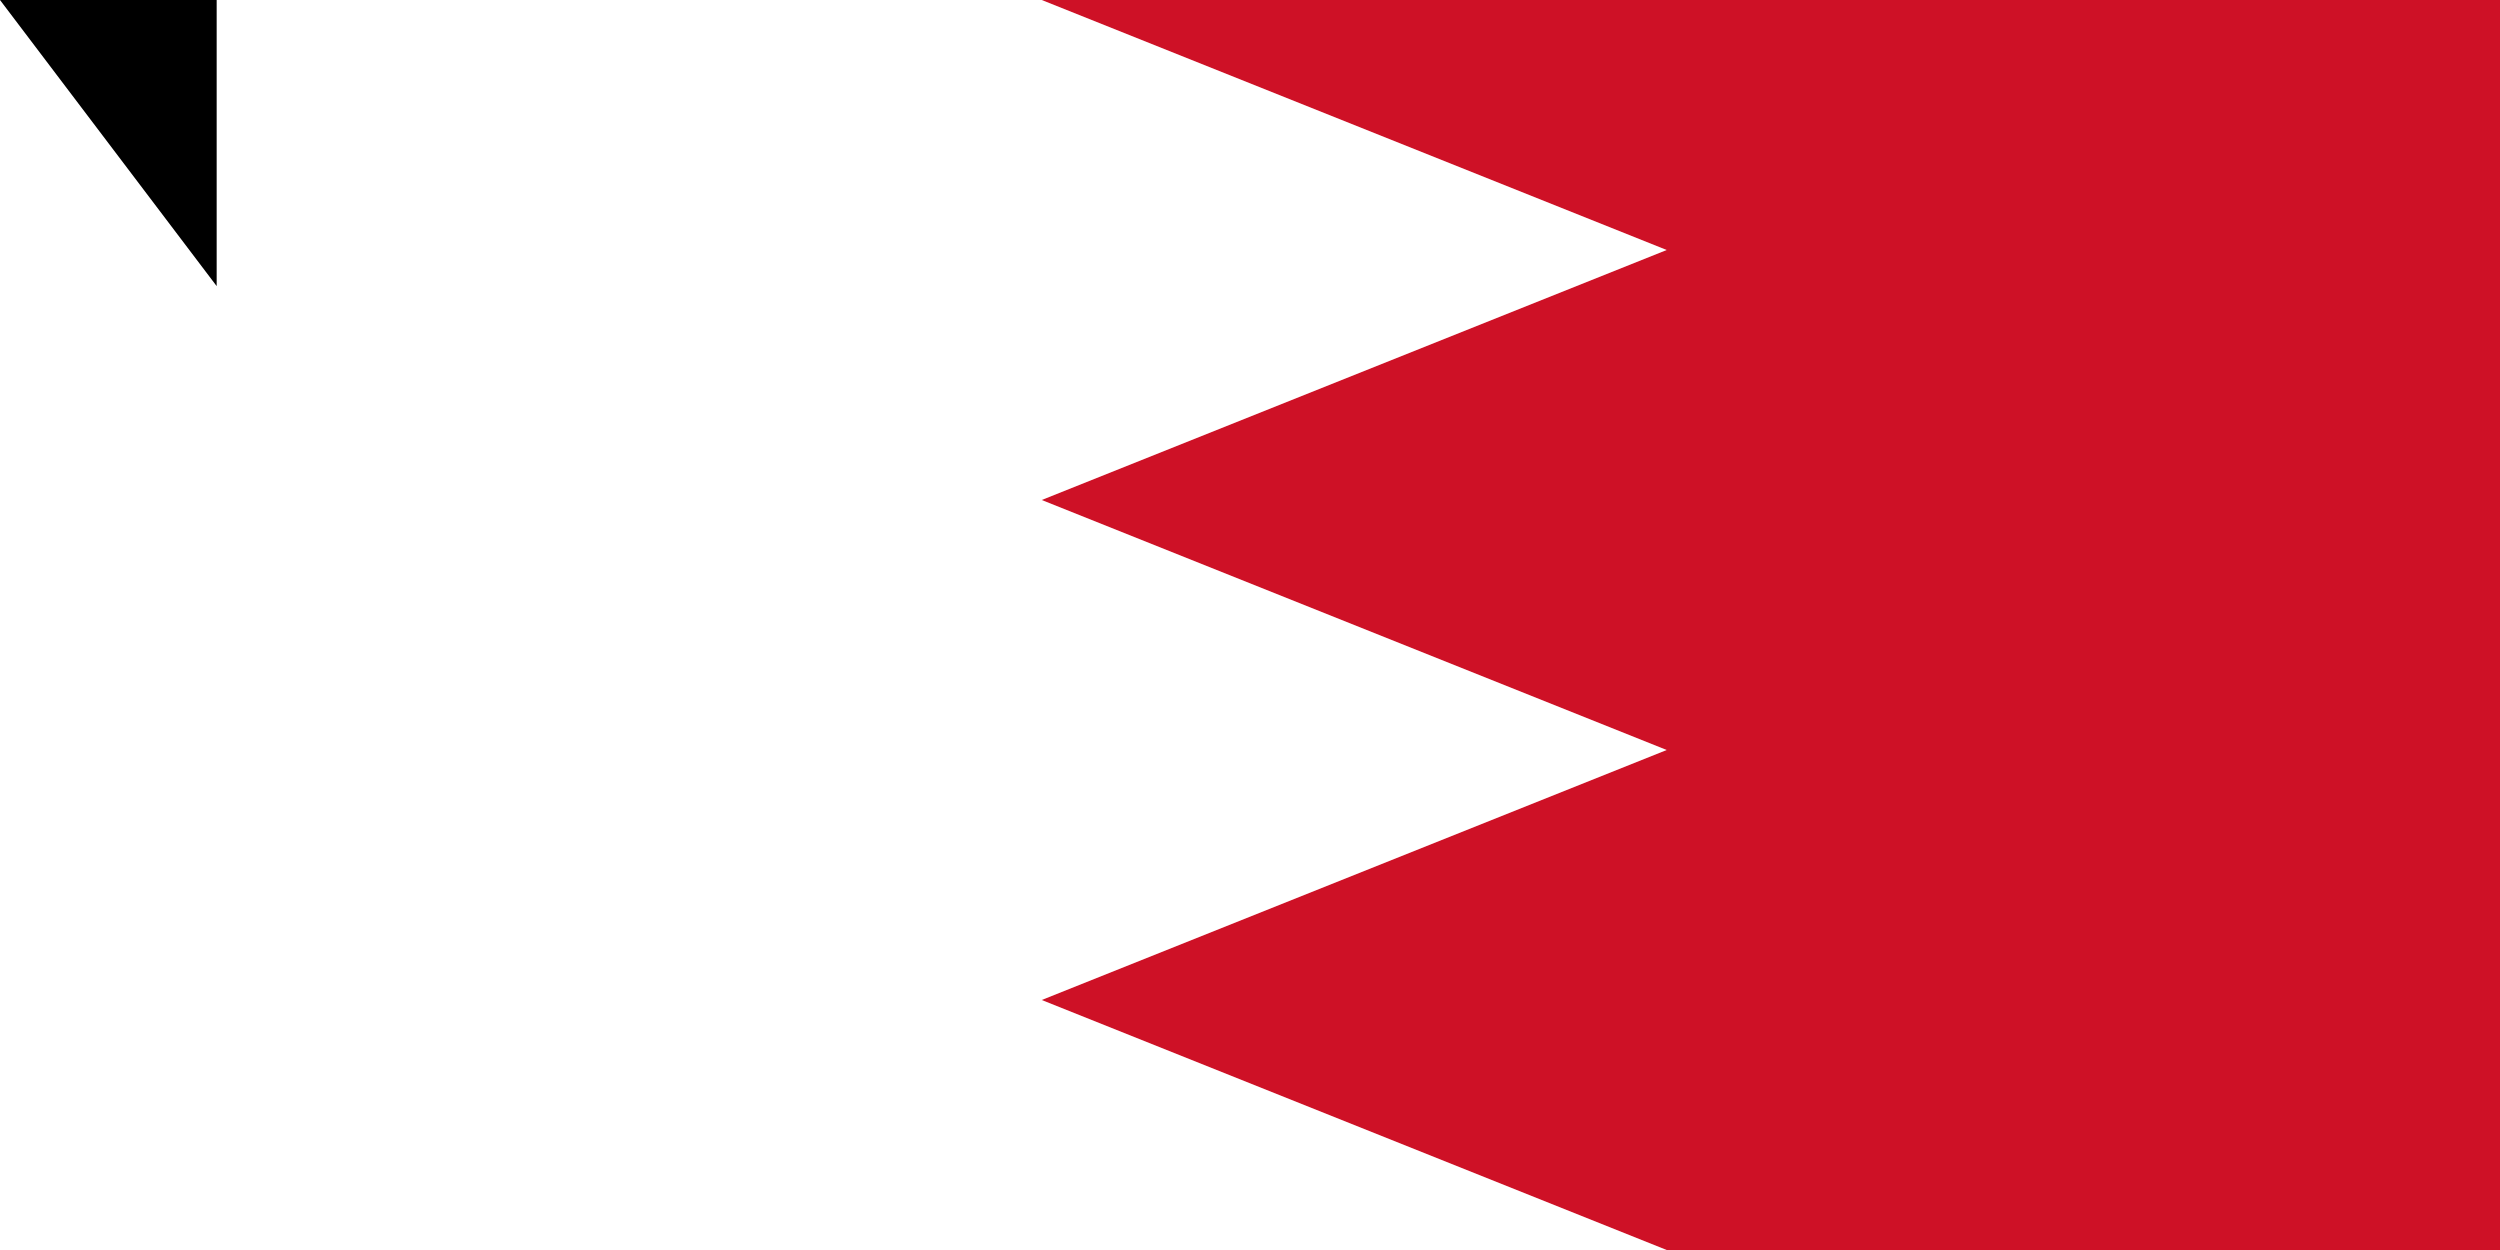 <svg xmlns="http://www.w3.org/2000/svg" width="900" height="450"><path d="M 0,0 H 1500 V 900 H 0" fill="#fff"/><path d="M 1500,0 H 375 l 225,90 -225,90 225,90 -225,90 225,90 -225,90 225,90 -225,90 225,90 -225,90 h 1125" fill="#ce1126"/><path id="path-b7302" d="m m0 78 m0 103 m0 65 m0 65 m0 65 m0 65 m0 65 m0 65 m0 65 m0 65 m0 65 m0 65 m0 65 m0 65 m0 65 m0 65 m0 65 m0 65 m0 65 m0 65 m0 78 m0 116 m0 55 m0 75 m0 111 m0 70 m0 99 m0 47 m0 115 m0 117 m0 71 m0 109 m0 112 m0 50 m0 98 m0 122 m0 106 m0 69 m0 109 m0 52 m0 78 m0 78 m0 100 m0 110 m0 75 m0 66 m0 113 m0 109 m0 121 m0 73 m0 65 m0 43 m0 50 m0 57 m0 117 m0 108 m0 76 m0 99 m0 74 m0 112 m0 76 m0 70 m0 72 m0 50 m0 97 m0 86 m0 102 m0 118 m0 56 m0 66 m0 76 m0 122 m0 79 m0 117 m0 115 m0 47 m0 107 m0 110 m0 107 m0 75 m0 97 m0 67 m0 53 m0 65 m0 113 m0 103 m0 61 m0 61"/>
</svg>